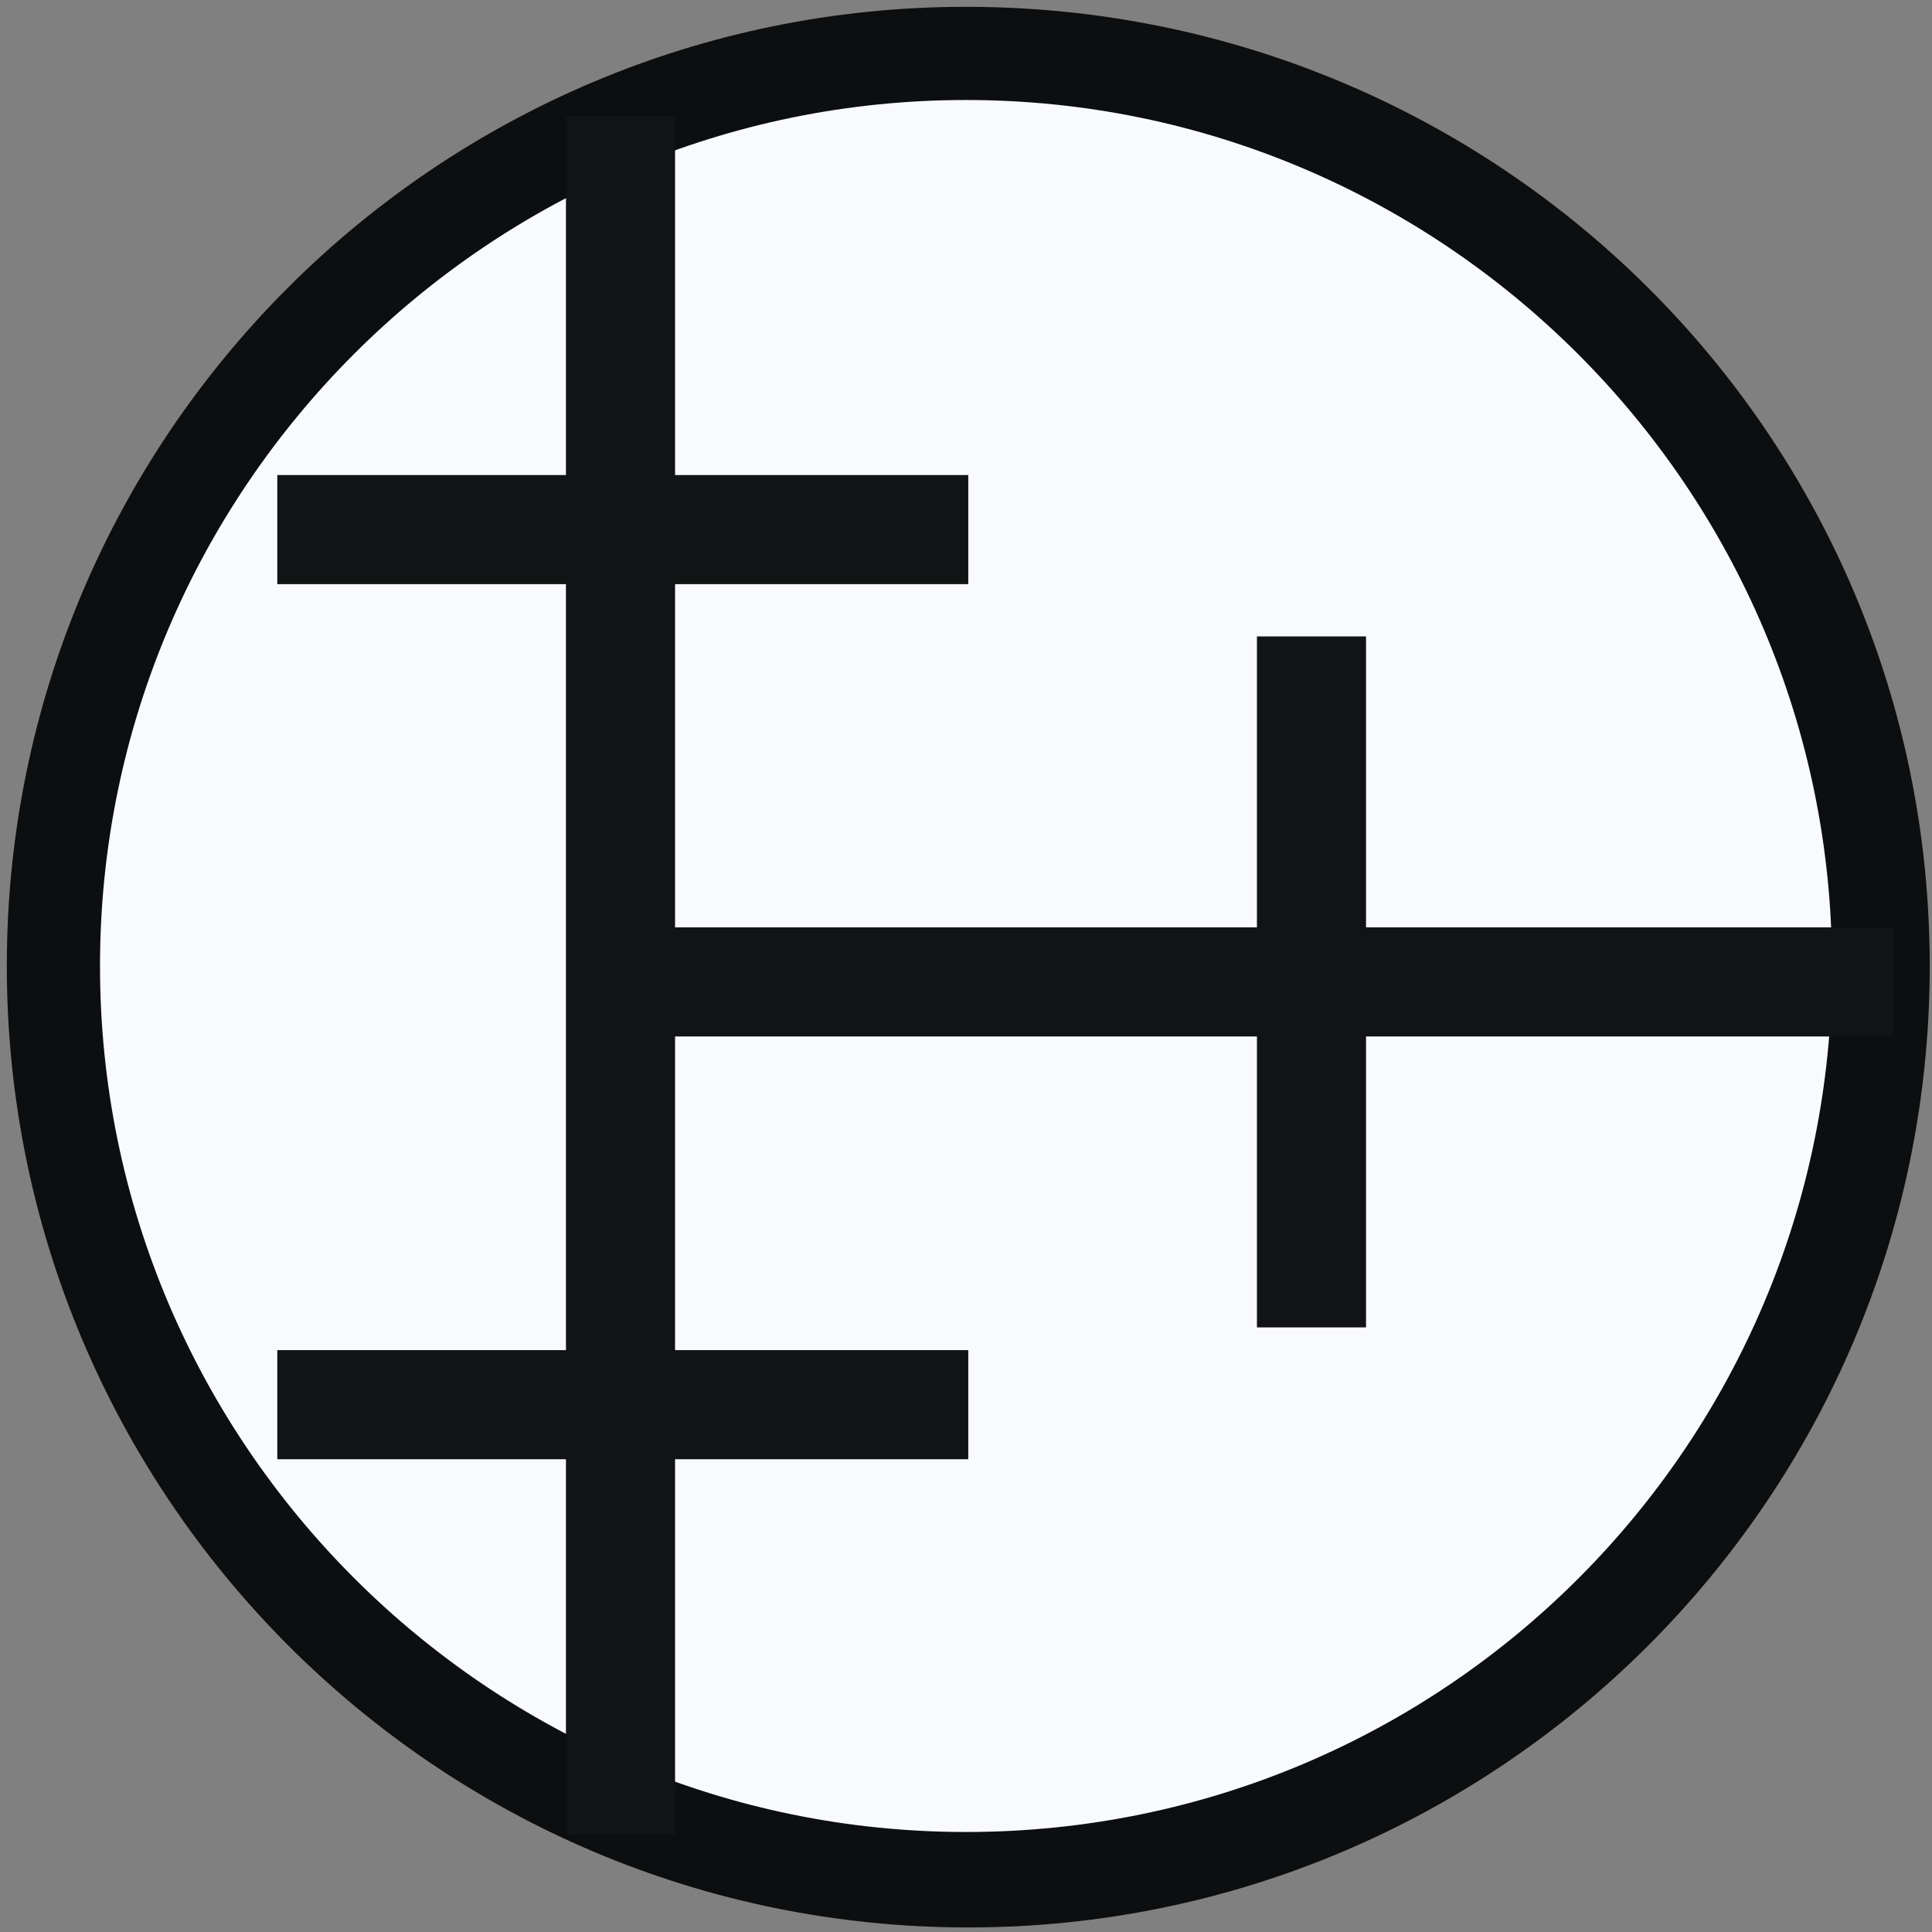 <?xml version="1.0" encoding="utf-8"?>
<!-- Generator: Adobe Illustrator 18.0.0, SVG Export Plug-In . SVG Version: 6.00 Build 0)  -->
<!DOCTYPE svg PUBLIC "-//W3C//DTD SVG 1.1//EN" "http://www.w3.org/Graphics/SVG/1.1/DTD/svg11.dtd">
<svg version="1.1" id="Слой_1" xmlns="http://www.w3.org/2000/svg" xmlns:xlink="http://www.w3.org/1999/xlink" x="0px" y="0px"
	 viewBox="0 0 85 85" enable-background="new 0 0 85 85" xml:space="preserve">
<rect x="0" y="0" width="85" height="85" fill="#808080" stroke="none"/>
<circle fill="#F9FAFD" cx="42.5" cy="42.5" r="40.1"/>
<path fill="#0C0E0F" d="M42.5,0.3C19.2,0.3,0.3,19.2,0.3,42.5s18.9,42.3,42.3,42.3c23.3,0,42.3-18.9,42.3-42.3S65.9,0.3,42.5,0.3z
	 M42.5,80.6c-21,0-38.1-17.1-38.1-38.1S21.5,4.4,42.5,4.4c21,0,38.1,17.1,38.1,38.1S63.6,80.6,42.5,80.6z"/>
<g>
	<g>
		<rect x="12.2" y="59.4" fill="#121314" width="30.4" height="4.8"/>
	</g>
	<g>
		<rect x="12.2" y="20.9" fill="#121314" width="30.4" height="4.8"/>
	</g>
</g>
<g>
	<g>
		<rect x="24.9" y="5.1" fill="#121314" width="4.8" height="75.6"/>
	</g>
</g>
<g>
	<rect x="55.3" y="28" fill="#121314" width="4.8" height="30.4"/>
</g>
<g>
	<rect x="27.3" y="40.8" fill="#121314" width="56" height="4.8"/>
</g>
</svg>
